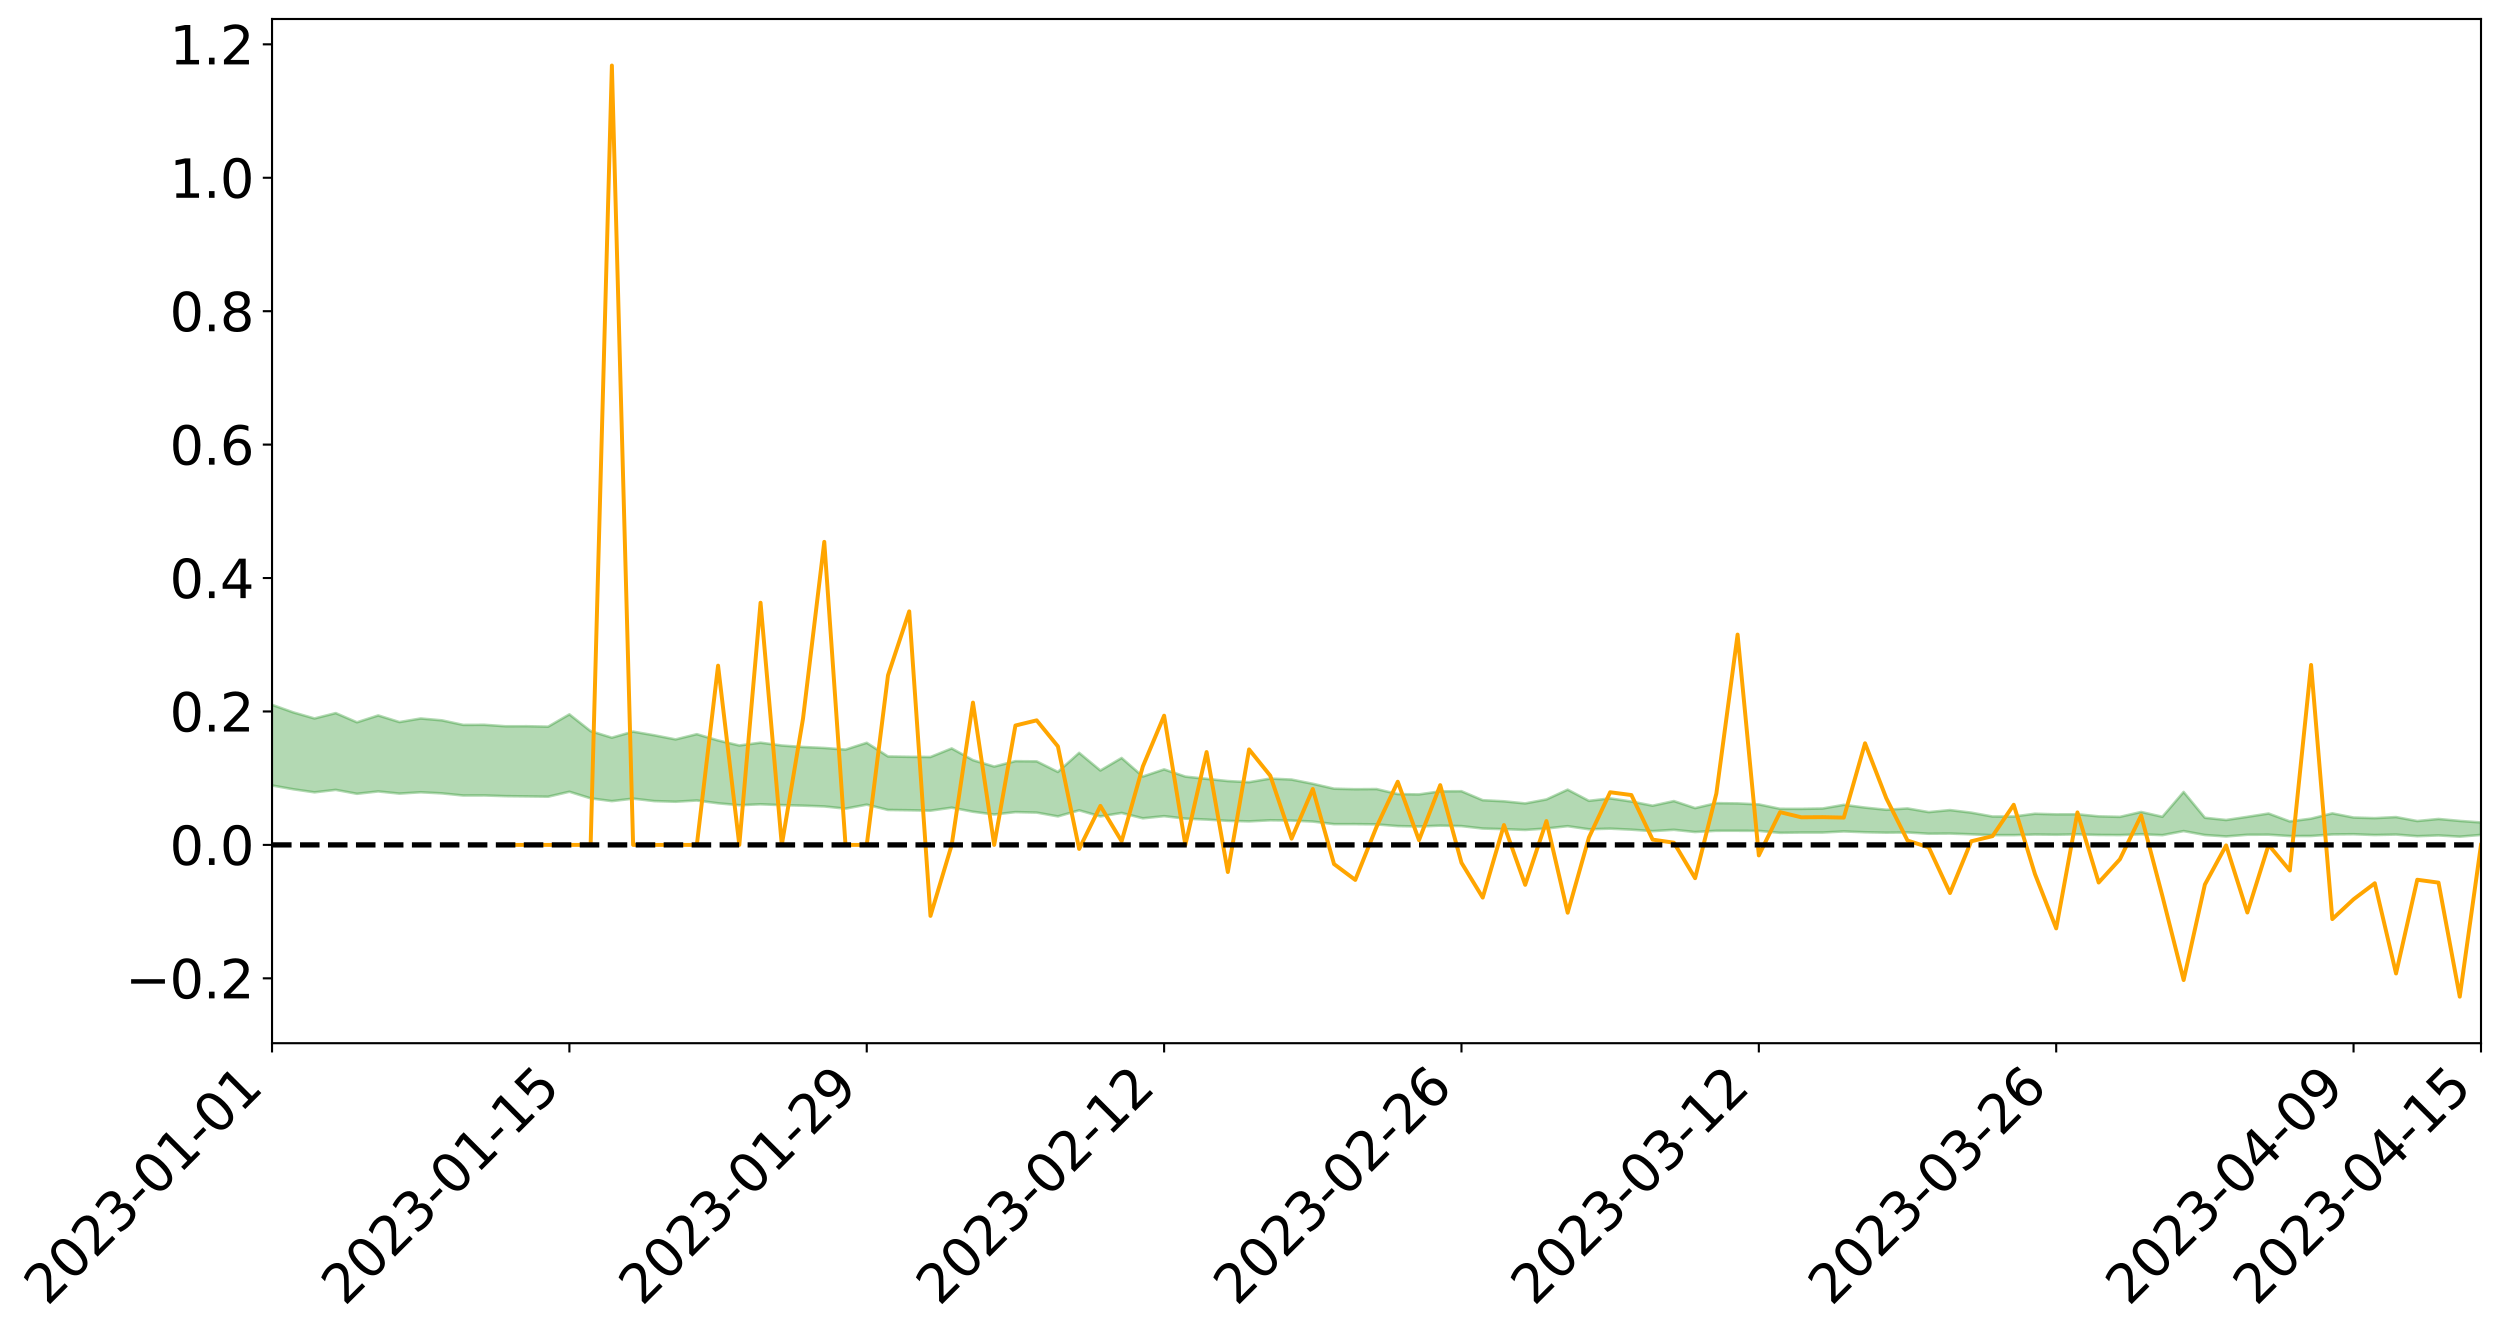 <?xml version="1.0" encoding="utf-8" standalone="no"?>
<!DOCTYPE svg PUBLIC "-//W3C//DTD SVG 1.1//EN"
  "http://www.w3.org/Graphics/SVG/1.1/DTD/svg11.dtd">
<svg xmlns:xlink="http://www.w3.org/1999/xlink" width="947.275pt" height="505.355pt" viewBox="0 0 947.275 505.355" xmlns="http://www.w3.org/2000/svg" version="1.1">
 <defs>
  <style type="text/css">*{stroke-linejoin: round; stroke-linecap: butt}</style>
 </defs>
 <g id="figure_1">
  <g id="patch_1">
   <path d="M 0 505.355 
L 947.275 505.355 
L 947.275 -0 
L 0 -0 
z
" style="fill: #ffffff"/>
  </g>
  <g id="axes_1">
   <g id="patch_2">
    <path d="M 103.075 395.28 
L 940.075 395.28 
L 940.075 7.2 
L 103.075 7.2 
z
" style="fill: #ffffff"/>
   </g>
   <g id="PolyCollection_1">
    <path d="M -4315.319 320.123 
L -4315.319 320.126 
L -4307.271 320.109 
L -4299.223 320.095 
L -4291.175 320.076 
L -4283.127 320.065 
L -4275.079 320.052 
L -4267.031 320.037 
L -4258.983 320.021 
L -4250.935 320.007 
L -4242.887 319.995 
L -4234.839 319.981 
L -4226.791 319.966 
L -4218.742 319.951 
L -4210.694 319.933 
L -4202.646 319.918 
L -4194.598 319.901 
L -4186.55 319.886 
L -4178.502 319.865 
L -4170.454 319.848 
L -4162.406 319.832 
L -4154.358 319.813 
L -4146.31 319.795 
L -4138.262 319.777 
L -4130.214 319.755 
L -4122.166 319.736 
L -4114.117 319.713 
L -4106.069 319.69 
L -4098.021 319.665 
L -4089.973 319.639 
L -4081.925 319.614 
L -4073.877 319.584 
L -4065.829 319.551 
L -4057.781 319.522 
L -4049.733 319.488 
L -4041.685 319.45 
L -4033.637 319.414 
L -4025.589 319.372 
L -4017.541 319.33 
L -4009.492 319.286 
L -4001.444 319.24 
L -3993.396 319.189 
L -3985.348 319.135 
L -3977.3 319.077 
L -3969.252 319.021 
L -3961.204 318.956 
L -3953.156 318.894 
L -3945.108 318.828 
L -3937.06 318.762 
L -3929.012 318.69 
L -3920.964 318.613 
L -3912.916 318.541 
L -3904.867 318.462 
L -3896.819 318.379 
L -3888.771 318.299 
L -3880.723 318.219 
L -3872.675 318.133 
L -3864.627 318.045 
L -3856.579 317.958 
L -3848.531 317.867 
L -3840.483 317.775 
L -3832.435 317.683 
L -3824.387 317.588 
L -3816.339 317.493 
L -3808.291 317.4 
L -3800.242 317.302 
L -3792.194 317.198 
L -3784.146 317.097 
L -3776.098 316.996 
L -3768.05 316.897 
L -3760.002 316.793 
L -3751.954 316.692 
L -3743.906 316.59 
L -3735.858 316.497 
L -3727.81 316.388 
L -3719.762 316.293 
L -3711.714 316.189 
L -3703.666 316.09 
L -3695.617 315.986 
L -3687.569 315.895 
L -3679.521 315.789 
L -3671.473 315.69 
L -3663.425 315.597 
L -3655.377 315.497 
L -3647.329 315.403 
L -3639.281 315.304 
L -3631.233 315.203 
L -3623.185 315.107 
L -3615.137 315.014 
L -3607.089 314.913 
L -3599.041 314.816 
L -3590.992 314.717 
L -3582.944 314.621 
L -3574.896 314.528 
L -3566.848 314.431 
L -3558.8 314.334 
L -3550.752 314.247 
L -3542.704 314.148 
L -3534.656 314.052 
L -3526.608 313.959 
L -3518.56 313.865 
L -3510.512 313.771 
L -3502.464 313.676 
L -3494.416 313.586 
L -3486.367 313.492 
L -3478.319 313.395 
L -3470.271 313.297 
L -3462.223 313.198 
L -3454.175 313.105 
L -3446.127 313.003 
L -3438.079 312.894 
L -3430.031 312.792 
L -3421.983 312.684 
L -3413.935 312.574 
L -3405.887 312.458 
L -3397.839 312.34 
L -3389.791 312.23 
L -3381.742 312.105 
L -3373.694 311.986 
L -3365.646 311.858 
L -3357.598 311.74 
L -3349.55 311.602 
L -3341.502 311.466 
L -3333.454 311.334 
L -3325.406 311.2 
L -3317.358 311.062 
L -3309.31 310.918 
L -3301.262 310.783 
L -3293.214 310.627 
L -3285.166 310.491 
L -3277.117 310.332 
L -3269.069 310.177 
L -3261.021 310.026 
L -3252.973 309.882 
L -3244.925 309.713 
L -3236.877 309.56 
L -3228.829 309.366 
L -3220.781 309.199 
L -3212.733 309.044 
L -3204.685 308.868 
L -3196.637 308.688 
L -3188.589 308.481 
L -3180.541 308.286 
L -3172.492 308.125 
L -3164.444 307.867 
L -3156.396 307.661 
L -3148.348 307.451 
L -3140.3 307.233 
L -3132.252 306.984 
L -3124.204 306.75 
L -3116.156 306.575 
L -3108.108 306.351 
L -3100.06 305.98 
L -3092.012 305.67 
L -3083.964 305.442 
L -3075.916 305.125 
L -3067.867 304.863 
L -3059.819 304.636 
L -3051.771 304.288 
L -3043.723 303.892 
L -3035.675 303.624 
L -3027.627 303.454 
L -3019.579 303.125 
L -3011.531 302.982 
L -3003.483 302.749 
L -2995.435 302.401 
L -2987.387 302.438 
L -2979.339 302.587 
L -2971.291 302.893 
L -2963.242 302.57 
L -2955.194 303.239 
L -2947.146 303.395 
L -2939.098 302.516 
L -2931.05 302.776 
L -2923.002 303.178 
L -2914.954 302.953 
L -2906.906 302.913 
L -2898.858 304.607 
L -2890.81 307.011 
L -2882.762 308.211 
L -2874.714 305.614 
L -2866.666 306.957 
L -2858.617 308.714 
L -2850.569 308.616 
L -2842.521 312.185 
L -2834.473 311.702 
L -2826.425 310.615 
L -2818.377 307.915 
L -2810.329 310.457 
L -2802.281 311.987 
L -2794.233 311.35 
L -2786.185 311.75 
L -2778.137 313.193 
L -2770.089 313.003 
L -2762.041 311.762 
L -2753.992 313.325 
L -2745.944 313.636 
L -2737.896 313.081 
L -2729.848 314.074 
L -2721.8 314.439 
L -2713.752 314.343 
L -2705.704 314.045 
L -2697.656 314.374 
L -2689.608 314.045 
L -2681.56 314.077 
L -2673.512 314.391 
L -2665.464 314.103 
L -2657.416 314.258 
L -2649.367 314.27 
L -2641.319 314.039 
L -2633.271 314.131 
L -2625.223 313.796 
L -2617.175 313.824 
L -2609.127 313.924 
L -2601.079 313.936 
L -2593.031 313.776 
L -2584.983 313.641 
L -2576.935 313.611 
L -2568.887 313.462 
L -2560.839 313.444 
L -2552.791 313.422 
L -2544.742 313.192 
L -2536.694 313.311 
L -2528.646 313.161 
L -2520.598 313.1 
L -2512.55 313.11 
L -2504.502 312.963 
L -2496.454 312.931 
L -2488.406 312.988 
L -2480.358 313.076 
L -2472.31 312.828 
L -2464.262 312.788 
L -2456.214 312.708 
L -2448.166 313.141 
L -2440.117 313.149 
L -2432.069 313.311 
L -2424.021 312.891 
L -2415.973 312.631 
L -2407.925 312.706 
L -2399.877 312.984 
L -2391.829 313.022 
L -2383.781 312.509 
L -2375.733 312.921 
L -2367.685 312.8 
L -2359.637 312.714 
L -2351.589 312.466 
L -2343.541 312.636 
L -2335.492 312.503 
L -2327.444 312.587 
L -2319.396 312.411 
L -2311.348 312.266 
L -2303.3 312.024 
L -2295.252 311.893 
L -2287.204 311.769 
L -2279.156 311.61 
L -2271.108 311.548 
L -2263.06 311.393 
L -2255.012 311.227 
L -2246.964 310.85 
L -2238.916 310.555 
L -2230.867 310.399 
L -2222.819 310.077 
L -2214.771 309.978 
L -2206.723 309.687 
L -2198.675 309.279 
L -2190.627 308.93 
L -2182.579 308.654 
L -2174.531 308.231 
L -2166.483 307.952 
L -2158.435 307.568 
L -2150.387 307.222 
L -2142.339 306.799 
L -2134.291 306.449 
L -2126.242 306.001 
L -2118.194 305.638 
L -2110.146 305.25 
L -2102.098 304.743 
L -2094.05 304.269 
L -2086.002 303.902 
L -2077.954 303.489 
L -2069.906 303 
L -2061.858 302.608 
L -2053.81 302.14 
L -2045.762 301.482 
L -2037.714 301.178 
L -2029.666 300.615 
L -2021.617 300.163 
L -2013.569 299.66 
L -2005.521 299.113 
L -1997.473 298.581 
L -1989.425 298.085 
L -1981.377 297.432 
L -1973.329 297.01 
L -1965.281 296.373 
L -1957.233 295.947 
L -1949.185 295.295 
L -1941.137 294.66 
L -1933.089 294.078 
L -1925.041 293.624 
L -1916.992 292.903 
L -1908.944 292.398 
L -1900.896 291.754 
L -1892.848 291.219 
L -1884.8 290.541 
L -1876.752 289.939 
L -1868.704 289.811 
L -1860.656 288.685 
L -1852.608 288.458 
L -1844.56 287.75 
L -1836.512 287.241 
L -1828.464 286.652 
L -1820.416 286.028 
L -1812.367 285.457 
L -1804.319 284.902 
L -1796.271 284.376 
L -1788.223 283.848 
L -1780.175 284.118 
L -1772.127 282.706 
L -1764.079 282.295 
L -1756.031 283.311 
L -1747.983 281.621 
L -1739.935 281.81 
L -1731.887 281.553 
L -1723.839 280.636 
L -1715.791 280.701 
L -1707.742 281.439 
L -1699.694 280.763 
L -1691.646 280.413 
L -1683.598 280.848 
L -1675.55 280.596 
L -1667.502 280.868 
L -1659.454 281.281 
L -1651.406 282.003 
L -1643.358 283.81 
L -1635.31 283.31 
L -1627.262 284.259 
L -1619.214 285.034 
L -1611.166 285.419 
L -1603.117 286.425 
L -1595.069 287.039 
L -1587.021 285.684 
L -1578.973 286.864 
L -1570.925 288.952 
L -1562.877 289.954 
L -1554.829 290.404 
L -1546.781 293.183 
L -1538.733 293.391 
L -1530.685 294.134 
L -1522.637 293.91 
L -1514.589 296.251 
L -1506.541 295.499 
L -1498.492 295.062 
L -1490.444 297.057 
L -1482.396 298.467 
L -1474.348 298.318 
L -1466.3 299.144 
L -1458.252 299.394 
L -1450.204 299.417 
L -1442.156 299.387 
L -1434.108 299.828 
L -1426.06 300.063 
L -1418.012 301.498 
L -1409.964 300.711 
L -1401.916 301.952 
L -1393.867 301.626 
L -1385.819 301.413 
L -1377.771 301.889 
L -1369.723 302.308 
L -1361.675 301.678 
L -1353.627 301.919 
L -1345.579 301.889 
L -1337.531 302.533 
L -1329.483 302.135 
L -1321.435 301.918 
L -1313.387 302.058 
L -1305.339 302.33 
L -1297.291 302.098 
L -1289.242 301.696 
L -1281.194 301.809 
L -1273.146 301.226 
L -1265.098 301.2 
L -1257.05 301.947 
L -1249.002 301.808 
L -1240.954 301.245 
L -1232.906 301.032 
L -1224.858 300.985 
L -1216.81 300.375 
L -1208.762 300.391 
L -1200.714 300.28 
L -1192.666 300.06 
L -1184.617 299.809 
L -1176.569 299.381 
L -1168.521 299.45 
L -1160.473 299.122 
L -1152.425 298.958 
L -1144.377 298.729 
L -1136.329 298.626 
L -1128.281 298.27 
L -1120.233 297.719 
L -1112.185 297.589 
L -1104.137 297.124 
L -1096.089 296.506 
L -1088.041 296.78 
L -1079.992 295.98 
L -1071.944 296.177 
L -1063.896 295.951 
L -1055.848 295.911 
L -1047.8 295.375 
L -1039.752 295.26 
L -1031.704 295.115 
L -1023.656 294.48 
L -1015.608 294.548 
L -1007.56 294.429 
L -999.512 294.34 
L -991.464 294.01 
L -983.416 294.074 
L -975.367 293.741 
L -967.319 293.424 
L -959.271 292.958 
L -951.223 292.776 
L -943.175 292.641 
L -935.127 292.307 
L -927.079 292.307 
L -919.031 292.124 
L -910.983 291.828 
L -902.935 291.8 
L -894.887 291.473 
L -886.839 291.68 
L -878.791 291.444 
L -870.742 291.423 
L -862.694 291.03 
L -854.646 290.508 
L -846.598 290.9 
L -838.55 290.86 
L -830.502 290.674 
L -822.454 290.483 
L -814.406 290.117 
L -806.358 290.018 
L -798.31 289.808 
L -790.262 289.818 
L -782.214 289.729 
L -774.166 289.384 
L -766.117 288.902 
L -758.069 289.49 
L -750.021 289.331 
L -741.973 288.921 
L -733.925 289.157 
L -725.877 288.436 
L -717.829 288.508 
L -709.781 288.538 
L -701.733 288.044 
L -693.685 288.844 
L -685.637 288.01 
L -677.589 287.578 
L -669.541 288.094 
L -661.492 288.221 
L -653.444 287.942 
L -645.396 288.13 
L -637.348 287.733 
L -629.3 288.443 
L -621.252 288.048 
L -613.204 288.175 
L -605.156 287.651 
L -597.108 287.179 
L -589.06 287.722 
L -581.012 288.715 
L -572.964 287.525 
L -564.916 287.561 
L -556.867 287.098 
L -548.819 287.275 
L -540.771 287.189 
L -532.723 286.892 
L -524.675 286.766 
L -516.627 287.238 
L -508.579 286.955 
L -500.531 287.386 
L -492.483 287.45 
L -484.435 286.11 
L -476.387 286.638 
L -468.339 286.67 
L -460.291 286.75 
L -452.242 286.822 
L -444.194 287.661 
L -436.146 287.994 
L -428.098 287.952 
L -420.05 288.883 
L -412.002 290.428 
L -403.954 288.59 
L -395.906 288.572 
L -387.858 288.615 
L -379.81 289.231 
L -371.762 289.377 
L -363.714 289.378 
L -355.666 290.713 
L -347.617 291.208 
L -339.569 289.701 
L -331.521 291.074 
L -323.473 290.403 
L -315.425 289.986 
L -307.377 291.653 
L -299.329 291.324 
L -291.281 292.401 
L -283.233 292.075 
L -275.185 291.35 
L -267.137 292.024 
L -259.089 292.025 
L -251.041 292.688 
L -242.992 292.272 
L -234.944 293.362 
L -226.896 292.579 
L -218.848 293.155 
L -210.8 293.037 
L -202.752 293.671 
L -194.704 292.647 
L -186.656 293.742 
L -178.608 293.681 
L -170.56 294.43 
L -162.512 294.826 
L -154.464 294.83 
L -146.416 294.64 
L -138.367 295.124 
L -130.319 295.486 
L -122.271 295.168 
L -114.223 295.05 
L -106.175 295.475 
L -98.127 295.861 
L -90.079 295.199 
L -82.031 294.818 
L -73.983 296.341 
L -65.935 297.035 
L -57.887 295.482 
L -49.839 295.944 
L -41.791 296.177 
L -33.742 296.291 
L -25.694 297.076 
L -17.646 296.981 
L -9.598 296.667 
L -1.55 297.013 
L 6.498 297.111 
L 14.546 296.28 
L 22.594 296.711 
L 30.642 296.456 
L 38.69 297.624 
L 46.738 299.064 
L 54.786 298.871 
L 62.834 297.752 
L 70.883 297.643 
L 78.931 297.811 
L 86.979 297.879 
L 95.027 298.955 
L 103.075 297.623 
L 111.123 299.058 
L 119.171 300.217 
L 127.219 299.285 
L 135.267 300.773 
L 143.315 299.878 
L 151.363 300.699 
L 159.411 300.196 
L 167.459 300.615 
L 175.508 301.426 
L 183.556 301.401 
L 191.604 301.673 
L 199.652 301.766 
L 207.7 301.881 
L 215.748 299.998 
L 223.796 302.499 
L 231.844 303.551 
L 239.892 302.607 
L 247.94 303.542 
L 255.988 303.782 
L 264.036 303.312 
L 272.084 304.368 
L 280.133 305.096 
L 288.181 304.749 
L 296.229 305.066 
L 304.277 305.269 
L 312.325 305.57 
L 320.373 306.395 
L 328.421 304.889 
L 336.469 306.898 
L 344.517 307.015 
L 352.565 307.17 
L 360.613 306.029 
L 368.661 307.57 
L 376.709 308.626 
L 384.758 307.707 
L 392.806 307.897 
L 400.854 309.345 
L 408.902 307.04 
L 416.95 309.345 
L 424.998 308.035 
L 433.046 310.068 
L 441.094 309.247 
L 449.142 310.184 
L 457.19 310.543 
L 465.238 311.016 
L 473.286 311.231 
L 481.334 310.813 
L 489.383 310.927 
L 497.431 311.29 
L 505.479 312.282 
L 513.527 312.28 
L 521.575 312.363 
L 529.623 313.017 
L 537.671 313.168 
L 545.719 312.84 
L 553.767 313.014 
L 561.815 313.939 
L 569.863 314.167 
L 577.911 314.476 
L 585.959 313.924 
L 594.008 313.041 
L 602.056 314.215 
L 610.104 313.98 
L 618.152 314.366 
L 626.2 314.924 
L 634.248 314.414 
L 642.296 315.26 
L 650.344 314.791 
L 658.392 314.789 
L 666.44 314.823 
L 674.488 315.562 
L 682.536 315.457 
L 690.584 315.458 
L 698.633 315.028 
L 706.681 315.345 
L 714.729 315.508 
L 722.777 315.419 
L 730.825 315.906 
L 738.873 315.842 
L 746.921 316.128 
L 754.969 316.441 
L 763.017 316.447 
L 771.065 316.2 
L 779.113 316.294 
L 787.161 316.141 
L 795.209 316.367 
L 803.258 316.418 
L 811.306 316.104 
L 819.354 316.447 
L 827.402 314.902 
L 835.45 316.395 
L 843.498 316.937 
L 851.546 316.3 
L 859.594 316.264 
L 867.642 316.791 
L 875.69 316.765 
L 883.738 316.183 
L 891.786 316.095 
L 899.834 316.401 
L 907.883 316.221 
L 915.931 316.843 
L 923.979 316.548 
L 932.027 317.02 
L 940.075 316.356 
L 940.075 311.638 
L 940.075 311.638 
L 932.027 311.052 
L 923.979 310.318 
L 915.931 311.102 
L 907.883 309.597 
L 899.834 310.001 
L 891.786 309.774 
L 883.738 308.196 
L 875.69 310.192 
L 867.642 311.251 
L 859.594 308.255 
L 851.546 309.51 
L 843.498 310.709 
L 835.45 309.859 
L 827.402 300.076 
L 819.354 309.485 
L 811.306 307.664 
L 803.258 309.515 
L 795.209 309.324 
L 787.161 308.543 
L 779.113 308.57 
L 771.065 308.333 
L 763.017 309.388 
L 754.969 309.385 
L 746.921 307.923 
L 738.873 306.946 
L 730.825 307.719 
L 722.777 306.326 
L 714.729 306.835 
L 706.681 306.009 
L 698.633 304.965 
L 690.584 306.355 
L 682.536 306.486 
L 674.488 306.465 
L 666.44 304.802 
L 658.392 304.419 
L 650.344 304.321 
L 642.296 306.198 
L 634.248 303.536 
L 626.2 305.287 
L 618.152 303.716 
L 610.104 302.523 
L 602.056 303.445 
L 594.008 299.207 
L 585.959 302.918 
L 577.911 304.427 
L 569.863 303.617 
L 561.815 303.209 
L 553.767 299.799 
L 545.719 299.854 
L 537.671 301.014 
L 529.623 300.886 
L 521.575 298.976 
L 513.527 299.041 
L 505.479 298.843 
L 497.431 296.985 
L 489.383 295.385 
L 481.334 295.014 
L 473.286 296.379 
L 465.238 295.951 
L 457.19 295.114 
L 449.142 294.263 
L 441.094 291.529 
L 433.046 294.235 
L 424.998 287.207 
L 416.95 291.949 
L 408.902 285.261 
L 400.854 292.496 
L 392.806 288.489 
L 384.758 288.408 
L 376.709 290.469 
L 368.661 288.029 
L 360.613 283.589 
L 352.565 286.837 
L 344.517 286.767 
L 336.469 286.632 
L 328.421 281.454 
L 320.373 284.027 
L 312.325 283.411 
L 304.277 283.052 
L 296.229 282.487 
L 288.181 281.407 
L 280.133 282.475 
L 272.084 280.57 
L 264.036 278.191 
L 255.988 280.173 
L 247.94 278.614 
L 239.892 277.224 
L 231.844 279.51 
L 223.796 277.039 
L 215.748 270.683 
L 207.7 275.344 
L 199.652 275.17 
L 191.604 275.191 
L 183.556 274.633 
L 175.508 274.67 
L 167.459 272.947 
L 159.411 272.245 
L 151.363 273.598 
L 143.315 271.092 
L 135.267 273.687 
L 127.219 270.204 
L 119.171 272.235 
L 111.123 269.925 
L 103.075 267.061 
L 95.027 269.736 
L 86.979 267.232 
L 78.931 267.434 
L 70.883 267.352 
L 62.834 267.627 
L 54.786 270.048 
L 46.738 270.648 
L 38.69 267.812 
L 30.642 264.91 
L 22.594 265.772 
L 14.546 265.219 
L 6.498 267.105 
L -1.55 266.957 
L -9.598 266.259 
L -17.646 267.265 
L -25.694 267.237 
L -33.742 265.794 
L -41.791 266.028 
L -49.839 265.504 
L -57.887 264.847 
L -65.935 268.275 
L -73.983 266.435 
L -82.031 263.899 
L -90.079 265.205 
L -98.127 266.381 
L -106.175 265.71 
L -114.223 265.211 
L -122.271 265.719 
L -130.319 266.961 
L -138.367 265.757 
L -146.416 265.36 
L -154.464 265.95 
L -162.512 265.226 
L -170.56 265.555 
L -178.608 264.027 
L -186.656 264.684 
L -194.704 262.807 
L -202.752 264.567 
L -210.8 263.854 
L -218.848 264.401 
L -226.896 263.946 
L -234.944 265.051 
L -242.992 263.38 
L -251.041 264.56 
L -259.089 263.535 
L -267.137 263.828 
L -275.185 263.042 
L -283.233 263.579 
L -291.281 264.902 
L -299.329 263.778 
L -307.377 264.15 
L -315.425 261.863 
L -323.473 263.037 
L -331.521 263.672 
L -339.569 261.931 
L -347.617 264.046 
L -355.666 264.288 
L -363.714 262.067 
L -371.762 262.195 
L -379.81 262.122 
L -387.858 261.384 
L -395.906 262.051 
L -403.954 261.941 
L -412.002 264.749 
L -420.05 262.987 
L -428.098 261.717 
L -436.146 261.867 
L -444.194 261.58 
L -452.242 260.871 
L -460.291 261.293 
L -468.339 260.864 
L -476.387 261.627 
L -484.435 260.949 
L -492.483 262.63 
L -500.531 262.977 
L -508.579 262.764 
L -516.627 263.25 
L -524.675 262.806 
L -532.723 263.407 
L -540.771 263.817 
L -548.819 264.683 
L -556.867 264.245 
L -564.916 265.195 
L -572.964 265.173 
L -581.012 266.821 
L -589.06 265.936 
L -597.108 265.526 
L -605.156 266.302 
L -613.204 266.721 
L -621.252 266.868 
L -629.3 267.862 
L -637.348 267.224 
L -645.396 267.925 
L -653.444 267.753 
L -661.492 268.001 
L -669.541 267.854 
L -677.589 267.588 
L -685.637 268.389 
L -693.685 269.42 
L -701.733 268.565 
L -709.781 269.205 
L -717.829 269.062 
L -725.877 269.466 
L -733.925 270.278 
L -741.973 270.124 
L -750.021 270.798 
L -758.069 271.042 
L -766.117 270.475 
L -774.166 270.951 
L -782.214 271.47 
L -790.262 271.714 
L -798.31 271.784 
L -806.358 272.178 
L -814.406 272.218 
L -822.454 272.76 
L -830.502 272.974 
L -838.55 273.164 
L -846.598 273.353 
L -854.646 272.633 
L -862.694 273.613 
L -870.742 274.057 
L -878.791 274.043 
L -886.839 274.158 
L -894.887 274.25 
L -902.935 274.595 
L -910.983 274.596 
L -919.031 275.072 
L -927.079 275.294 
L -935.127 275.286 
L -943.175 275.515 
L -951.223 275.795 
L -959.271 276.083 
L -967.319 276.848 
L -975.367 277.097 
L -983.416 277.516 
L -991.464 277.44 
L -999.512 277.85 
L -1007.56 277.975 
L -1015.608 278.169 
L -1023.656 277.922 
L -1031.704 278.978 
L -1039.752 279.165 
L -1047.8 279.334 
L -1055.848 280.015 
L -1063.896 280.085 
L -1071.944 280.436 
L -1079.992 280.26 
L -1088.041 281.163 
L -1096.089 281.049 
L -1104.137 281.927 
L -1112.185 282.587 
L -1120.233 282.864 
L -1128.281 283.664 
L -1136.329 284.315 
L -1144.377 284.419 
L -1152.425 284.866 
L -1160.473 285.08 
L -1168.521 285.625 
L -1176.569 285.622 
L -1184.617 286.331 
L -1192.666 286.889 
L -1200.714 287.265 
L -1208.762 287.533 
L -1216.81 287.766 
L -1224.858 288.511 
L -1232.906 288.767 
L -1240.954 289.264 
L -1249.002 289.945 
L -1257.05 290.228 
L -1265.098 289.805 
L -1273.146 290.056 
L -1281.194 290.781 
L -1289.242 290.943 
L -1297.291 291.465 
L -1305.339 291.864 
L -1313.387 291.775 
L -1321.435 292.047 
L -1329.483 292.366 
L -1337.531 292.875 
L -1345.579 292.466 
L -1353.627 292.747 
L -1361.675 292.818 
L -1369.723 293.503 
L -1377.771 293.494 
L -1385.819 293.217 
L -1393.867 293.608 
L -1401.916 294.007 
L -1409.964 293.181 
L -1418.012 294.056 
L -1426.06 293.073 
L -1434.108 293.086 
L -1442.156 292.936 
L -1450.204 293.242 
L -1458.252 293.373 
L -1466.3 293.305 
L -1474.348 292.865 
L -1482.396 293.301 
L -1490.444 292.12 
L -1498.492 290.781 
L -1506.541 291.184 
L -1514.589 291.923 
L -1522.637 290.171 
L -1530.685 290.308 
L -1538.733 289.933 
L -1546.781 289.872 
L -1554.829 287.695 
L -1562.877 287.559 
L -1570.925 286.792 
L -1578.973 285.066 
L -1587.021 283.727 
L -1595.069 285.253 
L -1603.117 284.57 
L -1611.166 283.372 
L -1619.214 282.88 
L -1627.262 281.986 
L -1635.31 280.805 
L -1643.358 281.362 
L -1651.406 279.216 
L -1659.454 278.175 
L -1667.502 277.693 
L -1675.55 277.316 
L -1683.598 277.589 
L -1691.646 277.081 
L -1699.694 277.568 
L -1707.742 278.255 
L -1715.791 277.292 
L -1723.839 277.24 
L -1731.887 278.287 
L -1739.935 278.564 
L -1747.983 278.233 
L -1756.031 280.347 
L -1764.079 278.97 
L -1772.127 279.526 
L -1780.175 281.158 
L -1788.223 280.793 
L -1796.271 281.439 
L -1804.319 282.028 
L -1812.367 282.707 
L -1820.416 283.358 
L -1828.464 284.087 
L -1836.512 284.767 
L -1844.56 285.337 
L -1852.608 286.198 
L -1860.656 286.463 
L -1868.704 287.792 
L -1876.752 287.92 
L -1884.8 288.623 
L -1892.848 289.431 
L -1900.896 290.052 
L -1908.944 290.829 
L -1916.992 291.404 
L -1925.041 292.249 
L -1933.089 292.786 
L -1941.137 293.374 
L -1949.185 293.985 
L -1957.233 294.607 
L -1965.281 295.006 
L -1973.329 295.606 
L -1981.377 296.031 
L -1989.425 296.647 
L -1997.473 297.134 
L -2005.521 297.617 
L -2013.569 298.147 
L -2021.617 298.62 
L -2029.666 299.029 
L -2037.714 299.546 
L -2045.762 299.829 
L -2053.81 300.455 
L -2061.858 300.89 
L -2069.906 301.278 
L -2077.954 301.741 
L -2086.002 302.04 
L -2094.05 302.455 
L -2102.098 302.879 
L -2110.146 303.341 
L -2118.194 303.702 
L -2126.242 304.057 
L -2134.291 304.441 
L -2142.339 304.809 
L -2150.387 305.204 
L -2158.435 305.524 
L -2166.483 305.869 
L -2174.531 306.155 
L -2182.579 306.539 
L -2190.627 306.824 
L -2198.675 307.141 
L -2206.723 307.53 
L -2214.771 307.805 
L -2222.819 307.9 
L -2230.867 308.219 
L -2238.916 308.39 
L -2246.964 308.697 
L -2255.012 309.05 
L -2263.06 309.238 
L -2271.108 309.414 
L -2279.156 309.457 
L -2287.204 309.637 
L -2295.252 309.746 
L -2303.3 309.863 
L -2311.348 310.11 
L -2319.396 310.255 
L -2327.444 310.46 
L -2335.492 310.347 
L -2343.541 310.458 
L -2351.589 310.276 
L -2359.637 310.553 
L -2367.685 310.592 
L -2375.733 310.792 
L -2383.781 310.349 
L -2391.829 310.871 
L -2399.877 310.821 
L -2407.925 310.509 
L -2415.973 310.422 
L -2424.021 310.684 
L -2432.069 311.145 
L -2440.117 310.95 
L -2448.166 310.926 
L -2456.214 310.436 
L -2464.262 310.414 
L -2472.31 310.533 
L -2480.358 310.806 
L -2488.406 310.693 
L -2496.454 310.613 
L -2504.502 310.639 
L -2512.55 310.797 
L -2520.598 310.735 
L -2528.646 310.827 
L -2536.694 310.994 
L -2544.742 310.841 
L -2552.791 311.092 
L -2560.839 311.113 
L -2568.887 311.125 
L -2576.935 311.277 
L -2584.983 311.3 
L -2593.031 311.471 
L -2601.079 311.66 
L -2609.127 311.644 
L -2617.175 311.541 
L -2625.223 311.461 
L -2633.271 311.885 
L -2641.319 311.79 
L -2649.367 312.069 
L -2657.416 312.057 
L -2665.464 311.925 
L -2673.512 312.202 
L -2681.56 311.911 
L -2689.608 311.908 
L -2697.656 312.265 
L -2705.704 311.98 
L -2713.752 312.317 
L -2721.8 312.415 
L -2729.848 312.101 
L -2737.896 311.139 
L -2745.944 311.729 
L -2753.992 311.424 
L -2762.041 310 
L -2770.089 311.186 
L -2778.137 311.418 
L -2786.185 310.1 
L -2794.233 309.728 
L -2802.281 310.411 
L -2810.329 308.983 
L -2818.377 306.376 
L -2826.425 309.205 
L -2834.473 310.266 
L -2842.521 310.783 
L -2850.569 307.271 
L -2858.617 307.403 
L -2866.666 305.616 
L -2874.714 304.233 
L -2882.762 306.986 
L -2890.81 305.781 
L -2898.858 303.308 
L -2906.906 301.579 
L -2914.954 301.668 
L -2923.002 301.949 
L -2931.05 301.571 
L -2939.098 301.344 
L -2947.146 302.307 
L -2955.194 302.177 
L -2963.242 301.524 
L -2971.291 301.899 
L -2979.339 301.619 
L -2987.387 301.504 
L -2995.435 301.516 
L -3003.483 301.887 
L -3011.531 302.103 
L -3019.579 302.223 
L -3027.627 302.541 
L -3035.675 302.684 
L -3043.723 302.941 
L -3051.771 303.354 
L -3059.819 303.678 
L -3067.867 303.895 
L -3075.916 304.14 
L -3083.964 304.465 
L -3092.012 304.669 
L -3100.06 304.978 
L -3108.108 305.355 
L -3116.156 305.579 
L -3124.204 305.729 
L -3132.252 305.961 
L -3140.3 306.2 
L -3148.348 306.42 
L -3156.396 306.63 
L -3164.444 306.832 
L -3172.492 307.112 
L -3180.541 307.251 
L -3188.589 307.452 
L -3196.637 307.663 
L -3204.685 307.843 
L -3212.733 308.021 
L -3220.781 308.17 
L -3228.829 308.332 
L -3236.877 308.549 
L -3244.925 308.7 
L -3252.973 308.875 
L -3261.021 309.013 
L -3269.069 309.17 
L -3277.117 309.331 
L -3285.166 309.495 
L -3293.214 309.632 
L -3301.262 309.794 
L -3309.31 309.937 
L -3317.358 310.09 
L -3325.406 310.232 
L -3333.454 310.379 
L -3341.502 310.511 
L -3349.55 310.653 
L -3357.598 310.807 
L -3365.646 310.924 
L -3373.694 311.07 
L -3381.742 311.196 
L -3389.791 311.343 
L -3397.839 311.449 
L -3405.887 311.585 
L -3413.935 311.715 
L -3421.983 311.839 
L -3430.031 311.964 
L -3438.079 312.08 
L -3446.127 312.216 
L -3454.175 312.338 
L -3462.223 312.438 
L -3470.271 312.557 
L -3478.319 312.677 
L -3486.367 312.795 
L -3494.416 312.909 
L -3502.464 313.015 
L -3510.512 313.132 
L -3518.56 313.247 
L -3526.608 313.362 
L -3534.656 313.476 
L -3542.704 313.594 
L -3550.752 313.716 
L -3558.8 313.821 
L -3566.848 313.941 
L -3574.896 314.059 
L -3582.944 314.172 
L -3590.992 314.288 
L -3599.041 314.407 
L -3607.089 314.522 
L -3615.137 314.643 
L -3623.185 314.753 
L -3631.233 314.865 
L -3639.281 314.984 
L -3647.329 315.098 
L -3655.377 315.207 
L -3663.425 315.321 
L -3671.473 315.426 
L -3679.521 315.538 
L -3687.569 315.657 
L -3695.617 315.758 
L -3703.666 315.873 
L -3711.714 315.98 
L -3719.762 316.094 
L -3727.81 316.196 
L -3735.858 316.316 
L -3743.906 316.414 
L -3751.954 316.525 
L -3760.002 316.633 
L -3768.05 316.744 
L -3776.098 316.85 
L -3784.146 316.957 
L -3792.194 317.065 
L -3800.242 317.177 
L -3808.291 317.279 
L -3816.339 317.373 
L -3824.387 317.47 
L -3832.435 317.567 
L -3840.483 317.661 
L -3848.531 317.756 
L -3856.579 317.851 
L -3864.627 317.941 
L -3872.675 318.032 
L -3880.723 318.123 
L -3888.771 318.205 
L -3896.819 318.289 
L -3904.867 318.377 
L -3912.916 318.461 
L -3920.964 318.535 
L -3929.012 318.617 
L -3937.06 318.693 
L -3945.108 318.762 
L -3953.156 318.831 
L -3961.204 318.896 
L -3969.252 318.966 
L -3977.3 319.024 
L -3985.348 319.085 
L -3993.396 319.143 
L -4001.444 319.196 
L -4009.492 319.245 
L -4017.541 319.289 
L -4025.589 319.333 
L -4033.637 319.377 
L -4041.685 319.413 
L -4049.733 319.453 
L -4057.781 319.487 
L -4065.829 319.517 
L -4073.877 319.551 
L -4081.925 319.582 
L -4089.973 319.606 
L -4098.021 319.633 
L -4106.069 319.659 
L -4114.117 319.682 
L -4122.166 319.705 
L -4130.214 319.724 
L -4138.262 319.747 
L -4146.31 319.765 
L -4154.358 319.785 
L -4162.406 319.805 
L -4170.454 319.821 
L -4178.502 319.839 
L -4186.55 319.862 
L -4194.598 319.878 
L -4202.646 319.898 
L -4210.694 319.913 
L -4218.742 319.934 
L -4226.791 319.951 
L -4234.839 319.968 
L -4242.887 319.983 
L -4250.935 319.997 
L -4258.983 320.013 
L -4267.031 320.031 
L -4275.079 320.049 
L -4283.127 320.063 
L -4291.175 320.075 
L -4299.223 320.092 
L -4307.271 320.106 
L -4315.319 320.123 
z
" clip-path="url(#p59b5917787)" style="fill: #008000; fill-opacity: 0.3; stroke: #008000; stroke-opacity: 0.3"/>
   </g>
   <g id="matplotlib.axis_1">
    <g id="xtick_1">
     <g id="line2d_1">
      <defs>
       <path id="m74b0f3ba95" d="M 0 0 
L 0 3.5 
" style="stroke: #000000; stroke-width: 0.8"/>
      </defs>
      <g>
       <use xlink:href="#m74b0f3ba95" x="103.075" y="395.28" style="stroke: #000000; stroke-width: 0.8"/>
      </g>
     </g>
     <g id="text_1">
      <!-- 2023-01-01 -->
      <g transform="translate(17.946 495.214) rotate(-45) scale(0.2 -0.2)">
       <defs>
        <path id="DejaVuSans-32" d="M 1228 531 
L 3431 531 
L 3431 0 
L 469 0 
L 469 531 
Q 828 903 1448 1529 
Q 2069 2156 2228 2338 
Q 2531 2678 2651 2914 
Q 2772 3150 2772 3378 
Q 2772 3750 2511 3984 
Q 2250 4219 1831 4219 
Q 1534 4219 1204 4116 
Q 875 4013 500 3803 
L 500 4441 
Q 881 4594 1212 4672 
Q 1544 4750 1819 4750 
Q 2544 4750 2975 4387 
Q 3406 4025 3406 3419 
Q 3406 3131 3298 2873 
Q 3191 2616 2906 2266 
Q 2828 2175 2409 1742 
Q 1991 1309 1228 531 
z
" transform="scale(0.016)"/>
        <path id="DejaVuSans-30" d="M 2034 4250 
Q 1547 4250 1301 3770 
Q 1056 3291 1056 2328 
Q 1056 1369 1301 889 
Q 1547 409 2034 409 
Q 2525 409 2770 889 
Q 3016 1369 3016 2328 
Q 3016 3291 2770 3770 
Q 2525 4250 2034 4250 
z
M 2034 4750 
Q 2819 4750 3233 4129 
Q 3647 3509 3647 2328 
Q 3647 1150 3233 529 
Q 2819 -91 2034 -91 
Q 1250 -91 836 529 
Q 422 1150 422 2328 
Q 422 3509 836 4129 
Q 1250 4750 2034 4750 
z
" transform="scale(0.016)"/>
        <path id="DejaVuSans-33" d="M 2597 2516 
Q 3050 2419 3304 2112 
Q 3559 1806 3559 1356 
Q 3559 666 3084 287 
Q 2609 -91 1734 -91 
Q 1441 -91 1130 -33 
Q 819 25 488 141 
L 488 750 
Q 750 597 1062 519 
Q 1375 441 1716 441 
Q 2309 441 2620 675 
Q 2931 909 2931 1356 
Q 2931 1769 2642 2001 
Q 2353 2234 1838 2234 
L 1294 2234 
L 1294 2753 
L 1863 2753 
Q 2328 2753 2575 2939 
Q 2822 3125 2822 3475 
Q 2822 3834 2567 4026 
Q 2313 4219 1838 4219 
Q 1578 4219 1281 4162 
Q 984 4106 628 3988 
L 628 4550 
Q 988 4650 1302 4700 
Q 1616 4750 1894 4750 
Q 2613 4750 3031 4423 
Q 3450 4097 3450 3541 
Q 3450 3153 3228 2886 
Q 3006 2619 2597 2516 
z
" transform="scale(0.016)"/>
        <path id="DejaVuSans-2d" d="M 313 2009 
L 1997 2009 
L 1997 1497 
L 313 1497 
L 313 2009 
z
" transform="scale(0.016)"/>
        <path id="DejaVuSans-31" d="M 794 531 
L 1825 531 
L 1825 4091 
L 703 3866 
L 703 4441 
L 1819 4666 
L 2450 4666 
L 2450 531 
L 3481 531 
L 3481 0 
L 794 0 
L 794 531 
z
" transform="scale(0.016)"/>
       </defs>
       <use xlink:href="#DejaVuSans-32"/>
       <use xlink:href="#DejaVuSans-30" x="63.623"/>
       <use xlink:href="#DejaVuSans-32" x="127.246"/>
       <use xlink:href="#DejaVuSans-33" x="190.869"/>
       <use xlink:href="#DejaVuSans-2d" x="254.492"/>
       <use xlink:href="#DejaVuSans-30" x="290.576"/>
       <use xlink:href="#DejaVuSans-31" x="354.199"/>
       <use xlink:href="#DejaVuSans-2d" x="417.822"/>
       <use xlink:href="#DejaVuSans-30" x="453.906"/>
       <use xlink:href="#DejaVuSans-31" x="517.529"/>
      </g>
     </g>
    </g>
    <g id="xtick_2">
     <g id="line2d_2">
      <g>
       <use xlink:href="#m74b0f3ba95" x="215.748" y="395.28" style="stroke: #000000; stroke-width: 0.8"/>
      </g>
     </g>
     <g id="text_2">
      <!-- 2023-01-15 -->
      <g transform="translate(130.619 495.214) rotate(-45) scale(0.2 -0.2)">
       <defs>
        <path id="DejaVuSans-35" d="M 691 4666 
L 3169 4666 
L 3169 4134 
L 1269 4134 
L 1269 2991 
Q 1406 3038 1543 3061 
Q 1681 3084 1819 3084 
Q 2600 3084 3056 2656 
Q 3513 2228 3513 1497 
Q 3513 744 3044 326 
Q 2575 -91 1722 -91 
Q 1428 -91 1123 -41 
Q 819 9 494 109 
L 494 744 
Q 775 591 1075 516 
Q 1375 441 1709 441 
Q 2250 441 2565 725 
Q 2881 1009 2881 1497 
Q 2881 1984 2565 2268 
Q 2250 2553 1709 2553 
Q 1456 2553 1204 2497 
Q 953 2441 691 2322 
L 691 4666 
z
" transform="scale(0.016)"/>
       </defs>
       <use xlink:href="#DejaVuSans-32"/>
       <use xlink:href="#DejaVuSans-30" x="63.623"/>
       <use xlink:href="#DejaVuSans-32" x="127.246"/>
       <use xlink:href="#DejaVuSans-33" x="190.869"/>
       <use xlink:href="#DejaVuSans-2d" x="254.492"/>
       <use xlink:href="#DejaVuSans-30" x="290.576"/>
       <use xlink:href="#DejaVuSans-31" x="354.199"/>
       <use xlink:href="#DejaVuSans-2d" x="417.822"/>
       <use xlink:href="#DejaVuSans-31" x="453.906"/>
       <use xlink:href="#DejaVuSans-35" x="517.529"/>
      </g>
     </g>
    </g>
    <g id="xtick_3">
     <g id="line2d_3">
      <g>
       <use xlink:href="#m74b0f3ba95" x="328.421" y="395.28" style="stroke: #000000; stroke-width: 0.8"/>
      </g>
     </g>
     <g id="text_3">
      <!-- 2023-01-29 -->
      <g transform="translate(243.292 495.214) rotate(-45) scale(0.2 -0.2)">
       <defs>
        <path id="DejaVuSans-39" d="M 703 97 
L 703 672 
Q 941 559 1184 500 
Q 1428 441 1663 441 
Q 2288 441 2617 861 
Q 2947 1281 2994 2138 
Q 2813 1869 2534 1725 
Q 2256 1581 1919 1581 
Q 1219 1581 811 2004 
Q 403 2428 403 3163 
Q 403 3881 828 4315 
Q 1253 4750 1959 4750 
Q 2769 4750 3195 4129 
Q 3622 3509 3622 2328 
Q 3622 1225 3098 567 
Q 2575 -91 1691 -91 
Q 1453 -91 1209 -44 
Q 966 3 703 97 
z
M 1959 2075 
Q 2384 2075 2632 2365 
Q 2881 2656 2881 3163 
Q 2881 3666 2632 3958 
Q 2384 4250 1959 4250 
Q 1534 4250 1286 3958 
Q 1038 3666 1038 3163 
Q 1038 2656 1286 2365 
Q 1534 2075 1959 2075 
z
" transform="scale(0.016)"/>
       </defs>
       <use xlink:href="#DejaVuSans-32"/>
       <use xlink:href="#DejaVuSans-30" x="63.623"/>
       <use xlink:href="#DejaVuSans-32" x="127.246"/>
       <use xlink:href="#DejaVuSans-33" x="190.869"/>
       <use xlink:href="#DejaVuSans-2d" x="254.492"/>
       <use xlink:href="#DejaVuSans-30" x="290.576"/>
       <use xlink:href="#DejaVuSans-31" x="354.199"/>
       <use xlink:href="#DejaVuSans-2d" x="417.822"/>
       <use xlink:href="#DejaVuSans-32" x="453.906"/>
       <use xlink:href="#DejaVuSans-39" x="517.529"/>
      </g>
     </g>
    </g>
    <g id="xtick_4">
     <g id="line2d_4">
      <g>
       <use xlink:href="#m74b0f3ba95" x="441.094" y="395.28" style="stroke: #000000; stroke-width: 0.8"/>
      </g>
     </g>
     <g id="text_4">
      <!-- 2023-02-12 -->
      <g transform="translate(355.965 495.214) rotate(-45) scale(0.2 -0.2)">
       <use xlink:href="#DejaVuSans-32"/>
       <use xlink:href="#DejaVuSans-30" x="63.623"/>
       <use xlink:href="#DejaVuSans-32" x="127.246"/>
       <use xlink:href="#DejaVuSans-33" x="190.869"/>
       <use xlink:href="#DejaVuSans-2d" x="254.492"/>
       <use xlink:href="#DejaVuSans-30" x="290.576"/>
       <use xlink:href="#DejaVuSans-32" x="354.199"/>
       <use xlink:href="#DejaVuSans-2d" x="417.822"/>
       <use xlink:href="#DejaVuSans-31" x="453.906"/>
       <use xlink:href="#DejaVuSans-32" x="517.529"/>
      </g>
     </g>
    </g>
    <g id="xtick_5">
     <g id="line2d_5">
      <g>
       <use xlink:href="#m74b0f3ba95" x="553.767" y="395.28" style="stroke: #000000; stroke-width: 0.8"/>
      </g>
     </g>
     <g id="text_5">
      <!-- 2023-02-26 -->
      <g transform="translate(468.638 495.214) rotate(-45) scale(0.2 -0.2)">
       <defs>
        <path id="DejaVuSans-36" d="M 2113 2584 
Q 1688 2584 1439 2293 
Q 1191 2003 1191 1497 
Q 1191 994 1439 701 
Q 1688 409 2113 409 
Q 2538 409 2786 701 
Q 3034 994 3034 1497 
Q 3034 2003 2786 2293 
Q 2538 2584 2113 2584 
z
M 3366 4563 
L 3366 3988 
Q 3128 4100 2886 4159 
Q 2644 4219 2406 4219 
Q 1781 4219 1451 3797 
Q 1122 3375 1075 2522 
Q 1259 2794 1537 2939 
Q 1816 3084 2150 3084 
Q 2853 3084 3261 2657 
Q 3669 2231 3669 1497 
Q 3669 778 3244 343 
Q 2819 -91 2113 -91 
Q 1303 -91 875 529 
Q 447 1150 447 2328 
Q 447 3434 972 4092 
Q 1497 4750 2381 4750 
Q 2619 4750 2861 4703 
Q 3103 4656 3366 4563 
z
" transform="scale(0.016)"/>
       </defs>
       <use xlink:href="#DejaVuSans-32"/>
       <use xlink:href="#DejaVuSans-30" x="63.623"/>
       <use xlink:href="#DejaVuSans-32" x="127.246"/>
       <use xlink:href="#DejaVuSans-33" x="190.869"/>
       <use xlink:href="#DejaVuSans-2d" x="254.492"/>
       <use xlink:href="#DejaVuSans-30" x="290.576"/>
       <use xlink:href="#DejaVuSans-32" x="354.199"/>
       <use xlink:href="#DejaVuSans-2d" x="417.822"/>
       <use xlink:href="#DejaVuSans-32" x="453.906"/>
       <use xlink:href="#DejaVuSans-36" x="517.529"/>
      </g>
     </g>
    </g>
    <g id="xtick_6">
     <g id="line2d_6">
      <g>
       <use xlink:href="#m74b0f3ba95" x="666.44" y="395.28" style="stroke: #000000; stroke-width: 0.8"/>
      </g>
     </g>
     <g id="text_6">
      <!-- 2023-03-12 -->
      <g transform="translate(581.311 495.214) rotate(-45) scale(0.2 -0.2)">
       <use xlink:href="#DejaVuSans-32"/>
       <use xlink:href="#DejaVuSans-30" x="63.623"/>
       <use xlink:href="#DejaVuSans-32" x="127.246"/>
       <use xlink:href="#DejaVuSans-33" x="190.869"/>
       <use xlink:href="#DejaVuSans-2d" x="254.492"/>
       <use xlink:href="#DejaVuSans-30" x="290.576"/>
       <use xlink:href="#DejaVuSans-33" x="354.199"/>
       <use xlink:href="#DejaVuSans-2d" x="417.822"/>
       <use xlink:href="#DejaVuSans-31" x="453.906"/>
       <use xlink:href="#DejaVuSans-32" x="517.529"/>
      </g>
     </g>
    </g>
    <g id="xtick_7">
     <g id="line2d_7">
      <g>
       <use xlink:href="#m74b0f3ba95" x="779.113" y="395.28" style="stroke: #000000; stroke-width: 0.8"/>
      </g>
     </g>
     <g id="text_7">
      <!-- 2023-03-26 -->
      <g transform="translate(693.984 495.214) rotate(-45) scale(0.2 -0.2)">
       <use xlink:href="#DejaVuSans-32"/>
       <use xlink:href="#DejaVuSans-30" x="63.623"/>
       <use xlink:href="#DejaVuSans-32" x="127.246"/>
       <use xlink:href="#DejaVuSans-33" x="190.869"/>
       <use xlink:href="#DejaVuSans-2d" x="254.492"/>
       <use xlink:href="#DejaVuSans-30" x="290.576"/>
       <use xlink:href="#DejaVuSans-33" x="354.199"/>
       <use xlink:href="#DejaVuSans-2d" x="417.822"/>
       <use xlink:href="#DejaVuSans-32" x="453.906"/>
       <use xlink:href="#DejaVuSans-36" x="517.529"/>
      </g>
     </g>
    </g>
    <g id="xtick_8">
     <g id="line2d_8">
      <g>
       <use xlink:href="#m74b0f3ba95" x="891.786" y="395.28" style="stroke: #000000; stroke-width: 0.8"/>
      </g>
     </g>
     <g id="text_8">
      <!-- 2023-04-09 -->
      <g transform="translate(806.657 495.214) rotate(-45) scale(0.2 -0.2)">
       <defs>
        <path id="DejaVuSans-34" d="M 2419 4116 
L 825 1625 
L 2419 1625 
L 2419 4116 
z
M 2253 4666 
L 3047 4666 
L 3047 1625 
L 3713 1625 
L 3713 1100 
L 3047 1100 
L 3047 0 
L 2419 0 
L 2419 1100 
L 313 1100 
L 313 1709 
L 2253 4666 
z
" transform="scale(0.016)"/>
       </defs>
       <use xlink:href="#DejaVuSans-32"/>
       <use xlink:href="#DejaVuSans-30" x="63.623"/>
       <use xlink:href="#DejaVuSans-32" x="127.246"/>
       <use xlink:href="#DejaVuSans-33" x="190.869"/>
       <use xlink:href="#DejaVuSans-2d" x="254.492"/>
       <use xlink:href="#DejaVuSans-30" x="290.576"/>
       <use xlink:href="#DejaVuSans-34" x="354.199"/>
       <use xlink:href="#DejaVuSans-2d" x="417.822"/>
       <use xlink:href="#DejaVuSans-30" x="453.906"/>
       <use xlink:href="#DejaVuSans-39" x="517.529"/>
      </g>
     </g>
    </g>
    <g id="xtick_9">
     <g id="line2d_9">
      <g>
       <use xlink:href="#m74b0f3ba95" x="940.075" y="395.28" style="stroke: #000000; stroke-width: 0.8"/>
      </g>
     </g>
     <g id="text_9">
      <!-- 2023-04-15 -->
      <g transform="translate(854.946 495.214) rotate(-45) scale(0.2 -0.2)">
       <use xlink:href="#DejaVuSans-32"/>
       <use xlink:href="#DejaVuSans-30" x="63.623"/>
       <use xlink:href="#DejaVuSans-32" x="127.246"/>
       <use xlink:href="#DejaVuSans-33" x="190.869"/>
       <use xlink:href="#DejaVuSans-2d" x="254.492"/>
       <use xlink:href="#DejaVuSans-30" x="290.576"/>
       <use xlink:href="#DejaVuSans-34" x="354.199"/>
       <use xlink:href="#DejaVuSans-2d" x="417.822"/>
       <use xlink:href="#DejaVuSans-31" x="453.906"/>
       <use xlink:href="#DejaVuSans-35" x="517.529"/>
      </g>
     </g>
    </g>
   </g>
   <g id="matplotlib.axis_2">
    <g id="ytick_1">
     <g id="line2d_10">
      <defs>
       <path id="md341a0cb3c" d="M 0 0 
L -3.5 0 
" style="stroke: #000000; stroke-width: 0.8"/>
      </defs>
      <g>
       <use xlink:href="#md341a0cb3c" x="103.075" y="370.695" style="stroke: #000000; stroke-width: 0.8"/>
      </g>
     </g>
     <g id="text_10">
      <!-- −0.2 -->
      <g transform="translate(47.509 378.293) scale(0.2 -0.2)">
       <defs>
        <path id="DejaVuSans-2212" d="M 678 2272 
L 4684 2272 
L 4684 1741 
L 678 1741 
L 678 2272 
z
" transform="scale(0.016)"/>
        <path id="DejaVuSans-2e" d="M 684 794 
L 1344 794 
L 1344 0 
L 684 0 
L 684 794 
z
" transform="scale(0.016)"/>
       </defs>
       <use xlink:href="#DejaVuSans-2212"/>
       <use xlink:href="#DejaVuSans-30" x="83.789"/>
       <use xlink:href="#DejaVuSans-2e" x="147.412"/>
       <use xlink:href="#DejaVuSans-32" x="179.199"/>
      </g>
     </g>
    </g>
    <g id="ytick_2">
     <g id="line2d_11">
      <g>
       <use xlink:href="#md341a0cb3c" x="103.075" y="320.139" style="stroke: #000000; stroke-width: 0.8"/>
      </g>
     </g>
     <g id="text_11">
      <!-- 0.0 -->
      <g transform="translate(64.269 327.737) scale(0.2 -0.2)">
       <use xlink:href="#DejaVuSans-30"/>
       <use xlink:href="#DejaVuSans-2e" x="63.623"/>
       <use xlink:href="#DejaVuSans-30" x="95.41"/>
      </g>
     </g>
    </g>
    <g id="ytick_3">
     <g id="line2d_12">
      <g>
       <use xlink:href="#md341a0cb3c" x="103.075" y="269.583" style="stroke: #000000; stroke-width: 0.8"/>
      </g>
     </g>
     <g id="text_12">
      <!-- 0.2 -->
      <g transform="translate(64.269 277.181) scale(0.2 -0.2)">
       <use xlink:href="#DejaVuSans-30"/>
       <use xlink:href="#DejaVuSans-2e" x="63.623"/>
       <use xlink:href="#DejaVuSans-32" x="95.41"/>
      </g>
     </g>
    </g>
    <g id="ytick_4">
     <g id="line2d_13">
      <g>
       <use xlink:href="#md341a0cb3c" x="103.075" y="219.027" style="stroke: #000000; stroke-width: 0.8"/>
      </g>
     </g>
     <g id="text_13">
      <!-- 0.4 -->
      <g transform="translate(64.269 226.626) scale(0.2 -0.2)">
       <use xlink:href="#DejaVuSans-30"/>
       <use xlink:href="#DejaVuSans-2e" x="63.623"/>
       <use xlink:href="#DejaVuSans-34" x="95.41"/>
      </g>
     </g>
    </g>
    <g id="ytick_5">
     <g id="line2d_14">
      <g>
       <use xlink:href="#md341a0cb3c" x="103.075" y="168.471" style="stroke: #000000; stroke-width: 0.8"/>
      </g>
     </g>
     <g id="text_14">
      <!-- 0.6 -->
      <g transform="translate(64.269 176.07) scale(0.2 -0.2)">
       <use xlink:href="#DejaVuSans-30"/>
       <use xlink:href="#DejaVuSans-2e" x="63.623"/>
       <use xlink:href="#DejaVuSans-36" x="95.41"/>
      </g>
     </g>
    </g>
    <g id="ytick_6">
     <g id="line2d_15">
      <g>
       <use xlink:href="#md341a0cb3c" x="103.075" y="117.915" style="stroke: #000000; stroke-width: 0.8"/>
      </g>
     </g>
     <g id="text_15">
      <!-- 0.8 -->
      <g transform="translate(64.269 125.514) scale(0.2 -0.2)">
       <defs>
        <path id="DejaVuSans-38" d="M 2034 2216 
Q 1584 2216 1326 1975 
Q 1069 1734 1069 1313 
Q 1069 891 1326 650 
Q 1584 409 2034 409 
Q 2484 409 2743 651 
Q 3003 894 3003 1313 
Q 3003 1734 2745 1975 
Q 2488 2216 2034 2216 
z
M 1403 2484 
Q 997 2584 770 2862 
Q 544 3141 544 3541 
Q 544 4100 942 4425 
Q 1341 4750 2034 4750 
Q 2731 4750 3128 4425 
Q 3525 4100 3525 3541 
Q 3525 3141 3298 2862 
Q 3072 2584 2669 2484 
Q 3125 2378 3379 2068 
Q 3634 1759 3634 1313 
Q 3634 634 3220 271 
Q 2806 -91 2034 -91 
Q 1263 -91 848 271 
Q 434 634 434 1313 
Q 434 1759 690 2068 
Q 947 2378 1403 2484 
z
M 1172 3481 
Q 1172 3119 1398 2916 
Q 1625 2713 2034 2713 
Q 2441 2713 2670 2916 
Q 2900 3119 2900 3481 
Q 2900 3844 2670 4047 
Q 2441 4250 2034 4250 
Q 1625 4250 1398 4047 
Q 1172 3844 1172 3481 
z
" transform="scale(0.016)"/>
       </defs>
       <use xlink:href="#DejaVuSans-30"/>
       <use xlink:href="#DejaVuSans-2e" x="63.623"/>
       <use xlink:href="#DejaVuSans-38" x="95.41"/>
      </g>
     </g>
    </g>
    <g id="ytick_7">
     <g id="line2d_16">
      <g>
       <use xlink:href="#md341a0cb3c" x="103.075" y="67.359" style="stroke: #000000; stroke-width: 0.8"/>
      </g>
     </g>
     <g id="text_16">
      <!-- 1.0 -->
      <g transform="translate(64.269 74.958) scale(0.2 -0.2)">
       <use xlink:href="#DejaVuSans-31"/>
       <use xlink:href="#DejaVuSans-2e" x="63.623"/>
       <use xlink:href="#DejaVuSans-30" x="95.41"/>
      </g>
     </g>
    </g>
    <g id="ytick_8">
     <g id="line2d_17">
      <g>
       <use xlink:href="#md341a0cb3c" x="103.075" y="16.803" style="stroke: #000000; stroke-width: 0.8"/>
      </g>
     </g>
     <g id="text_17">
      <!-- 1.2 -->
      <g transform="translate(64.269 24.402) scale(0.2 -0.2)">
       <use xlink:href="#DejaVuSans-31"/>
       <use xlink:href="#DejaVuSans-2e" x="63.623"/>
       <use xlink:href="#DejaVuSans-32" x="95.41"/>
      </g>
     </g>
    </g>
   </g>
   <g id="line2d_18">
    <path d="M 191.604 320.139 
L 223.796 320.139 
L 231.844 24.84 
L 239.892 320.139 
L 264.036 320.139 
L 272.084 252.23 
L 280.133 320.139 
L 288.181 228.387 
L 296.229 320.139 
L 304.277 272.24 
L 312.325 205.32 
L 320.373 320.139 
L 328.421 320.139 
L 336.469 255.904 
L 344.517 231.659 
L 352.565 347.033 
L 360.613 320.139 
L 368.661 266.225 
L 376.709 320.139 
L 384.758 274.903 
L 392.806 272.947 
L 400.854 282.816 
L 408.902 321.67 
L 416.95 305.36 
L 424.998 318.745 
L 433.046 290.404 
L 441.094 271.182 
L 449.142 320.139 
L 457.19 284.964 
L 465.238 330.412 
L 473.286 283.963 
L 481.334 293.947 
L 489.383 317.777 
L 497.431 298.966 
L 505.479 327.408 
L 513.527 333.408 
L 521.575 313.329 
L 529.623 296.209 
L 537.671 318.337 
L 545.719 297.498 
L 553.767 326.905 
L 561.815 340.101 
L 569.863 312.616 
L 577.911 335.263 
L 585.959 311.115 
L 594.008 345.831 
L 602.056 317.363 
L 610.104 300.193 
L 618.152 301.249 
L 626.2 318.142 
L 634.248 319.303 
L 642.296 332.755 
L 650.344 300.685 
L 658.392 240.453 
L 666.44 324.117 
L 674.488 307.731 
L 682.536 309.685 
L 690.584 309.623 
L 698.633 309.8 
L 706.681 281.641 
L 714.729 302.449 
L 722.777 318.491 
L 730.825 321.073 
L 738.873 338.368 
L 746.921 318.771 
L 754.969 316.823 
L 763.017 304.936 
L 771.065 331.185 
L 779.113 351.774 
L 787.161 307.832 
L 795.209 334.396 
L 803.258 325.578 
L 811.306 308.962 
L 819.354 339.534 
L 827.402 371.34 
L 835.45 335.165 
L 843.498 320.335 
L 851.546 345.758 
L 859.594 320.139 
L 867.642 329.85 
L 875.69 251.961 
L 883.738 348.249 
L 891.786 340.756 
L 899.834 334.674 
L 907.883 368.854 
L 915.931 333.345 
L 923.979 334.437 
L 932.027 377.64 
L 940.075 320.139 
L 940.075 320.139 
" clip-path="url(#p59b5917787)" style="fill: none; stroke: #ffa500; stroke-width: 1.5; stroke-linecap: square"/>
   </g>
   <g id="line2d_19">
    <path d="M 103.075 320.139 
L 948.275 320.139 
" clip-path="url(#p59b5917787)" style="fill: none; stroke-dasharray: 7.4,3.2; stroke-dashoffset: 0; stroke: #000000; stroke-width: 2"/>
   </g>
   <g id="patch_3">
    <path d="M 103.075 395.28 
L 103.075 7.2 
" style="fill: none; stroke: #000000; stroke-width: 0.8; stroke-linejoin: miter; stroke-linecap: square"/>
   </g>
   <g id="patch_4">
    <path d="M 940.075 395.28 
L 940.075 7.2 
" style="fill: none; stroke: #000000; stroke-width: 0.8; stroke-linejoin: miter; stroke-linecap: square"/>
   </g>
   <g id="patch_5">
    <path d="M 103.075 395.28 
L 940.075 395.28 
" style="fill: none; stroke: #000000; stroke-width: 0.8; stroke-linejoin: miter; stroke-linecap: square"/>
   </g>
   <g id="patch_6">
    <path d="M 103.075 7.2 
L 940.075 7.2 
" style="fill: none; stroke: #000000; stroke-width: 0.8; stroke-linejoin: miter; stroke-linecap: square"/>
   </g>
  </g>
 </g>
 <defs>
  <clipPath id="p59b5917787">
   <rect x="103.075" y="7.2" width="837" height="388.08"/>
  </clipPath>
 </defs>
</svg>
